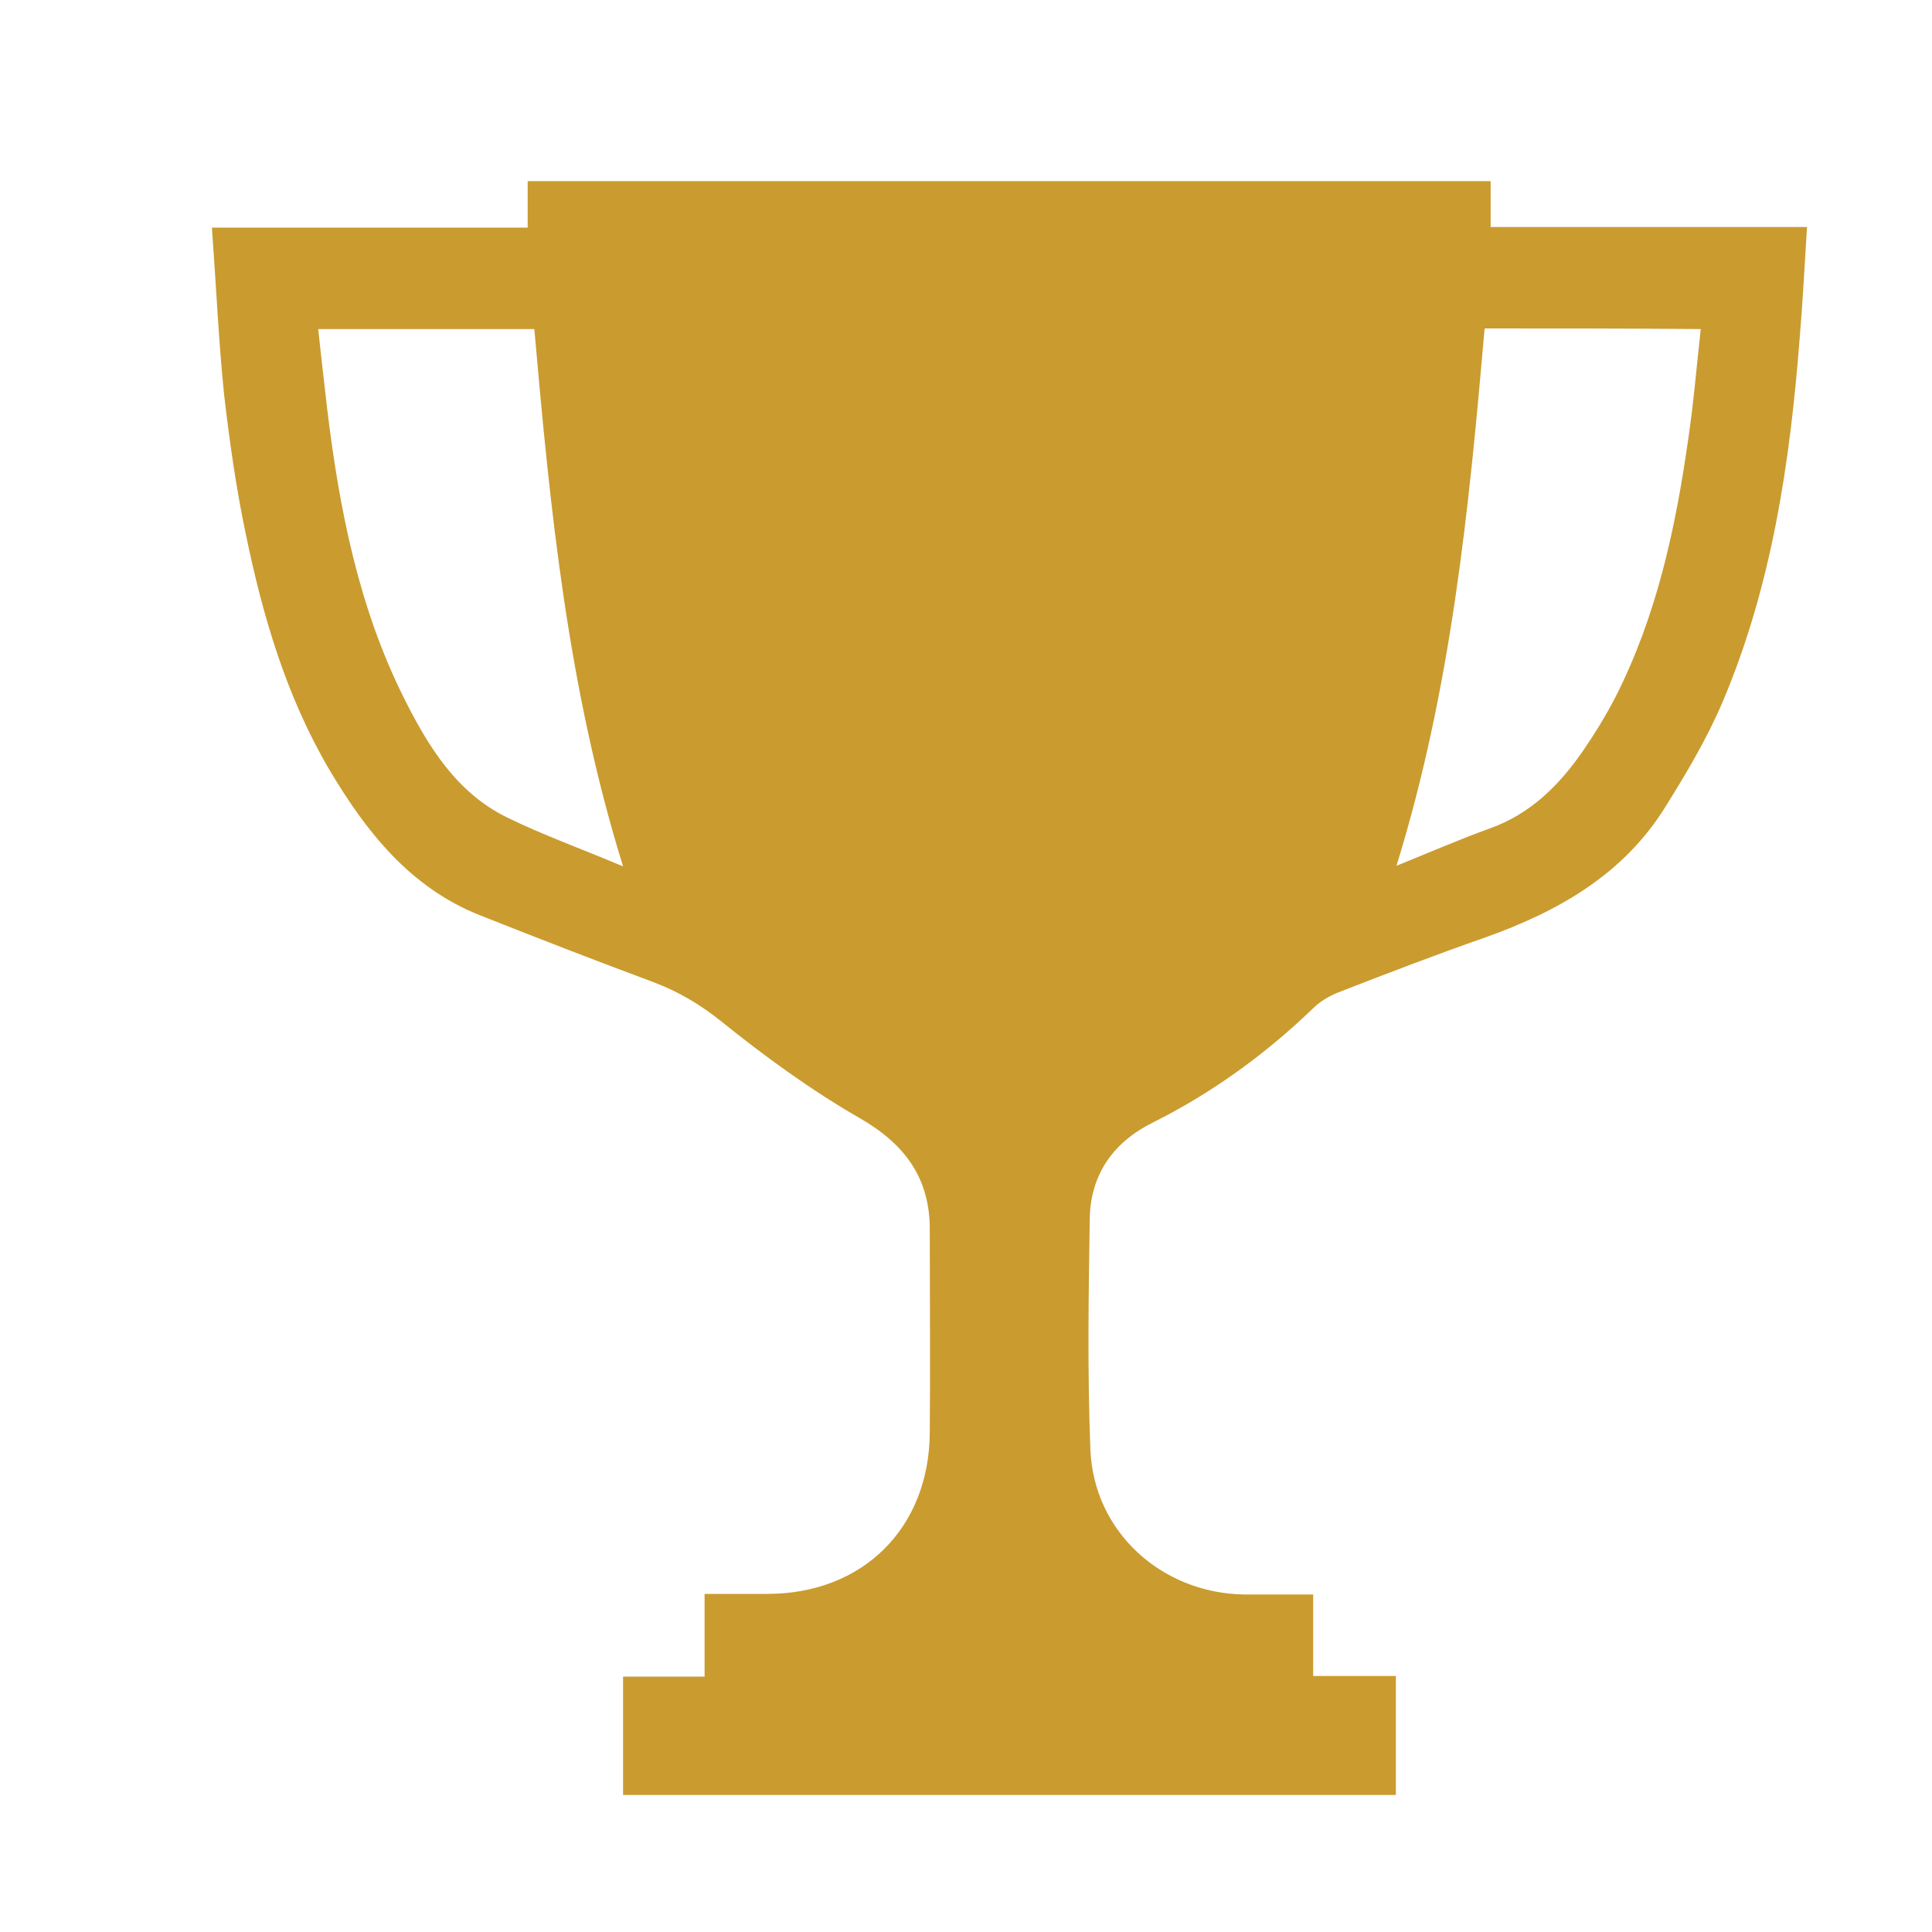 <?xml version="1.0" encoding="utf-8"?>
<!-- Generator: Adobe Illustrator 23.0.3, SVG Export Plug-In . SVG Version: 6.00 Build 0)  -->
<svg version="1.1" id="Layer_1" xmlns="http://www.w3.org/2000/svg" xmlns:xlink="http://www.w3.org/1999/xlink" x="0px" y="0px"
	 viewBox="0 0 32 32" style="enable-background:new 0 0 32 32;" xml:space="preserve">
<style type="text/css">
	.st0{fill:#CA9B2F;}
</style>
<path class="st0" d="M3.51,3.77c1.77,0,3.48,0,5.23,0c0-0.27,0-0.51,0-0.77c5.33,0,10.62,0,15.95,0c0,0.25,0,0.49,0,0.76
	c1.75,0,3.46,0,5.24,0c-0.04,0.63-0.07,1.23-0.12,1.82c-0.16,2.07-0.46,4.12-1.28,6.05c-0.26,0.61-0.6,1.18-0.95,1.74
	c-0.69,1.11-1.76,1.72-2.96,2.15c-0.83,0.29-1.64,0.6-2.46,0.92c-0.15,0.06-0.3,0.15-0.41,0.26c-0.79,0.76-1.67,1.4-2.65,1.89
	c-0.65,0.32-1.03,0.85-1.05,1.57c-0.02,1.28-0.04,2.56,0.01,3.84c0.05,1.37,1.18,2.39,2.55,2.41c0.37,0,0.73,0,1.14,0
	c0,0.45,0,0.88,0,1.35c0.48,0,0.91,0,1.37,0c0,0.67,0,1.3,0,1.97c-4.25,0-8.51,0-12.8,0c0-0.64,0-1.28,0-1.96c0.45,0,0.88,0,1.35,0
	c0-0.46,0-0.88,0-1.37c0.37,0,0.71,0,1.04,0c1.58,0,2.68-1.09,2.69-2.67c0.01-1.11,0-2.23,0-3.34c0.01-0.87-0.41-1.44-1.16-1.87
	c-0.8-0.46-1.57-1.02-2.29-1.6c-0.35-0.28-0.7-0.49-1.12-0.65c-0.97-0.36-1.92-0.73-2.88-1.11c-1.16-0.46-1.89-1.39-2.5-2.42
	c-0.71-1.21-1.1-2.54-1.38-3.9C3.91,8.08,3.8,7.3,3.71,6.52C3.62,5.63,3.58,4.73,3.51,3.77z M24.59,5.44
	c-0.26,2.99-0.55,5.96-1.46,8.9c0.57-0.23,1.05-0.44,1.55-0.62c0.67-0.24,1.14-0.71,1.53-1.27c0.2-0.29,0.39-0.6,0.55-0.91
	c0.68-1.34,0.99-2.78,1.2-4.25c0.09-0.6,0.14-1.21,0.21-1.84C26.96,5.44,25.79,5.44,24.59,5.44z M10.32,14.35
	c-0.92-2.96-1.21-5.94-1.47-8.9c-1.21,0-2.38,0-3.58,0c0.05,0.46,0.1,0.9,0.15,1.33c0.2,1.65,0.52,3.28,1.27,4.78
	c0.4,0.8,0.87,1.57,1.71,1.98C8.99,13.83,9.61,14.05,10.32,14.35z"/>
</svg>
